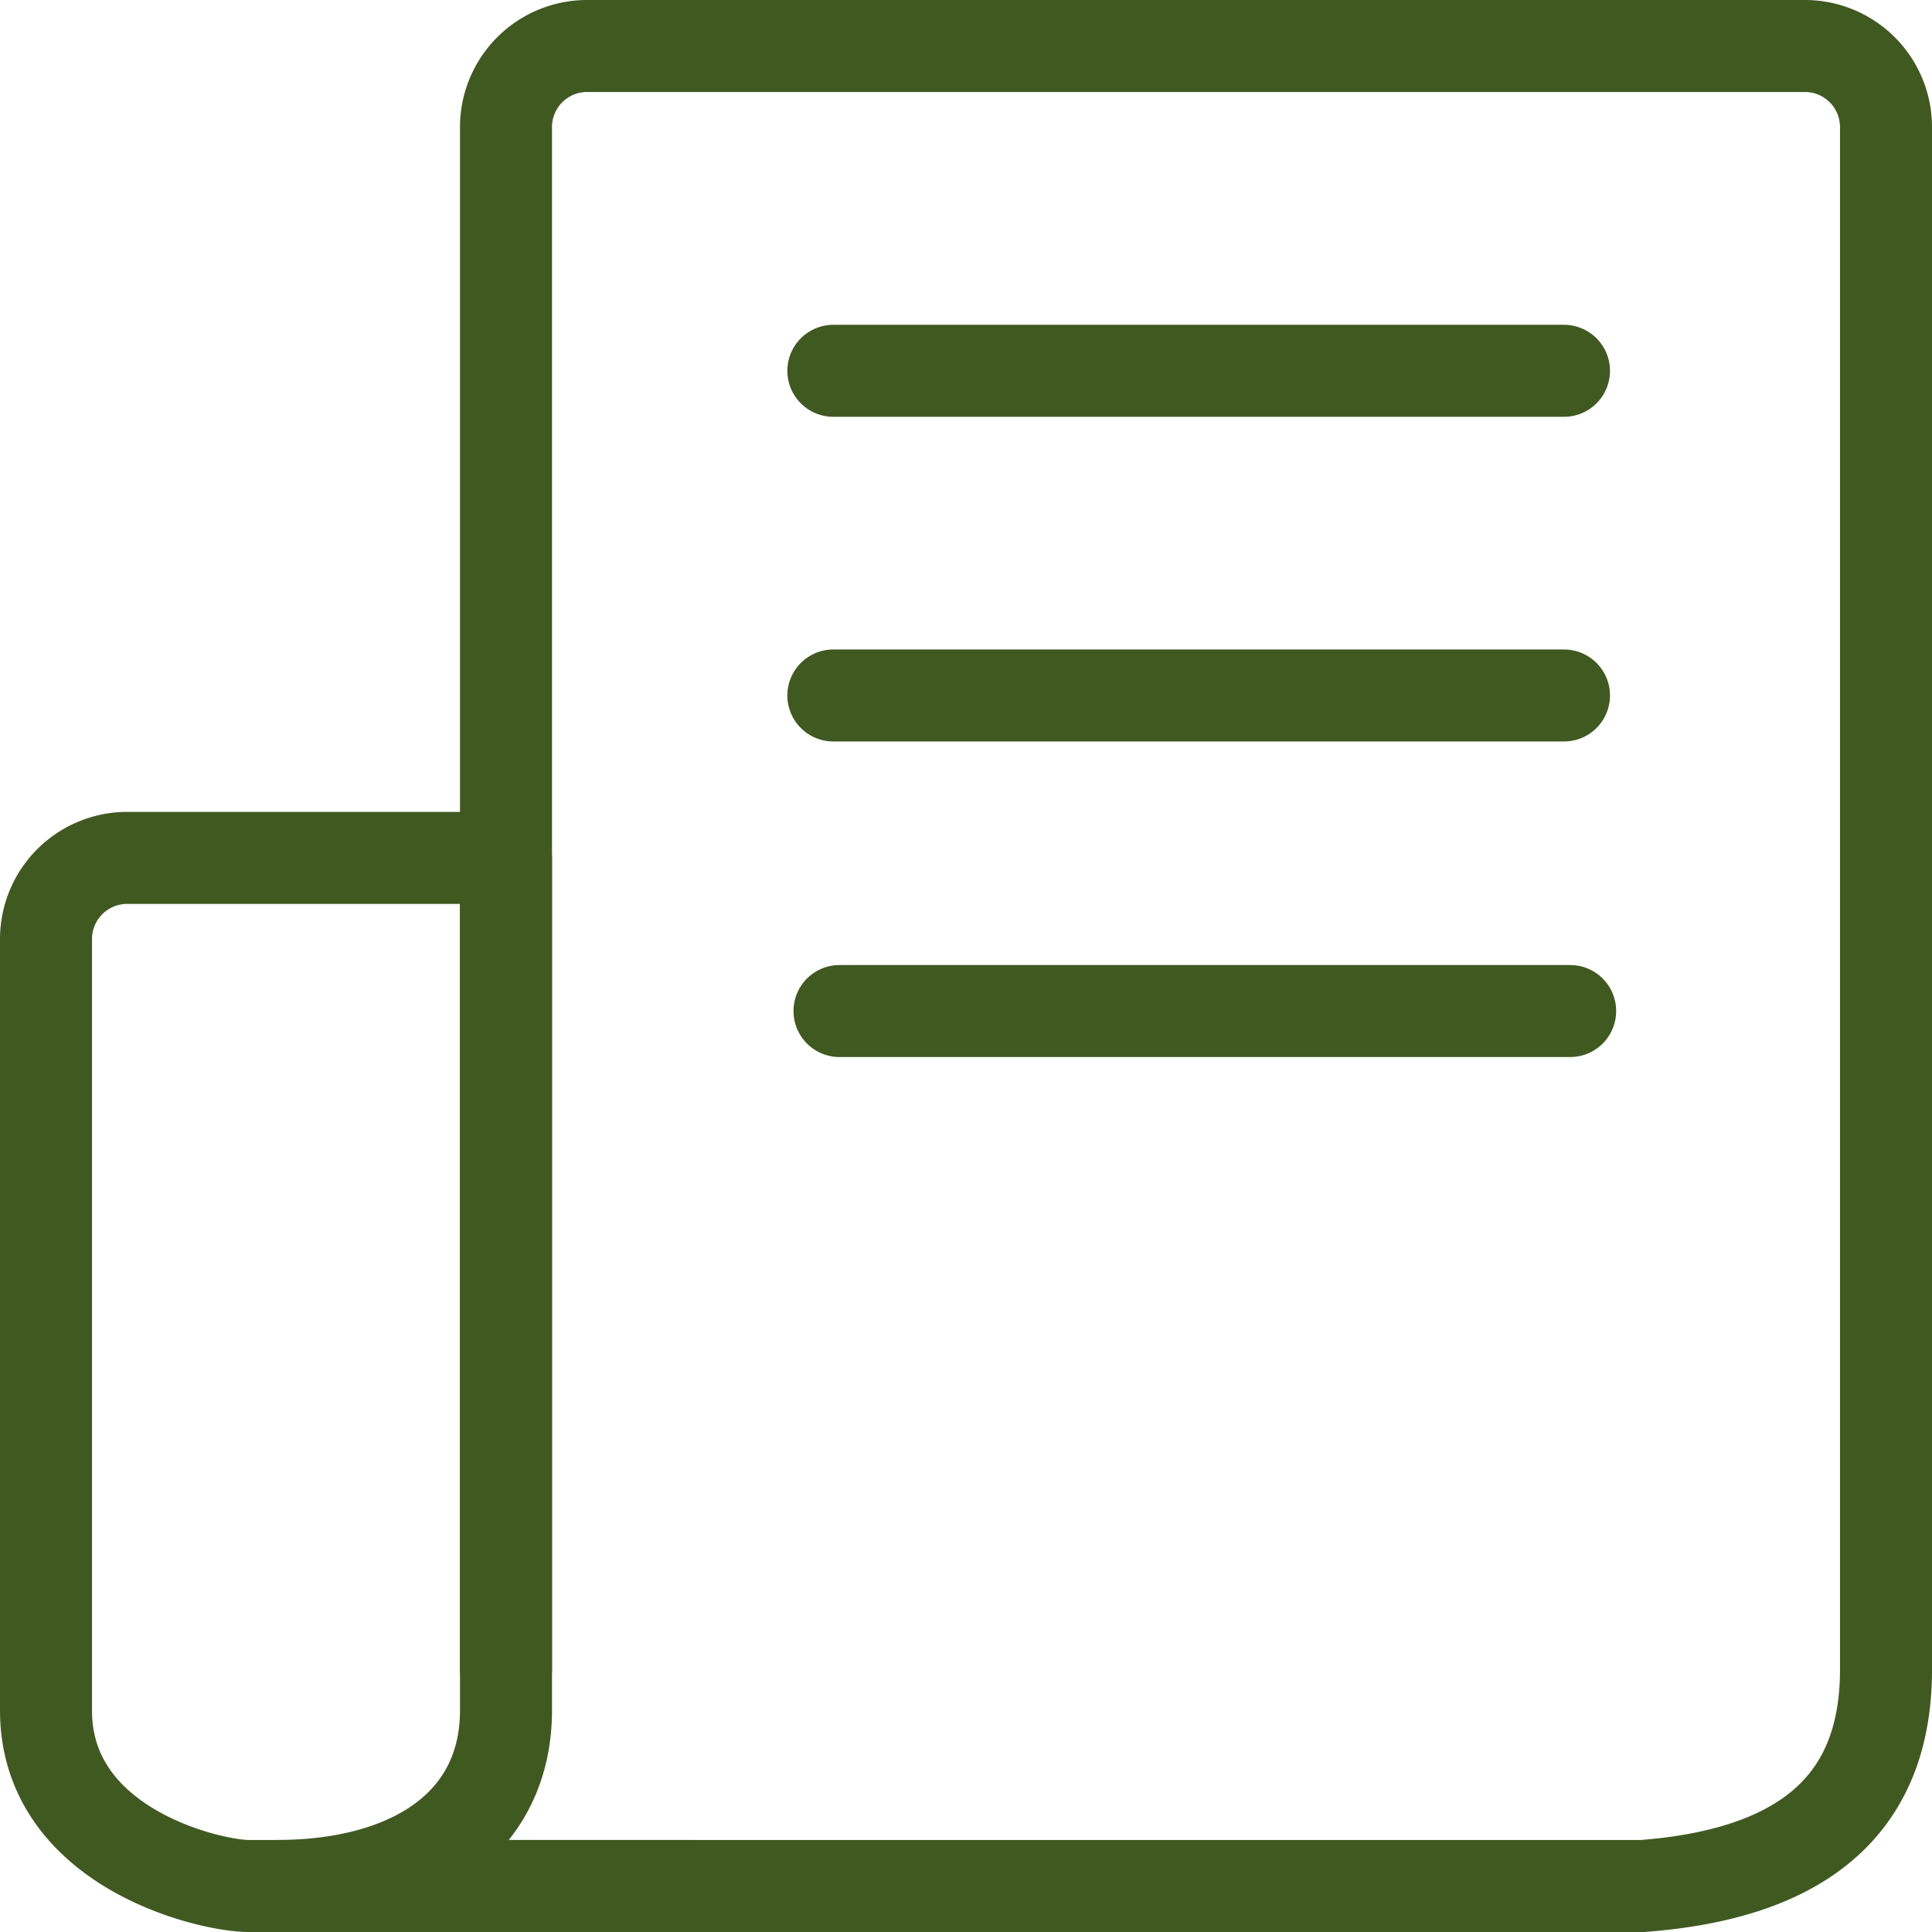 <svg xmlns="http://www.w3.org/2000/svg" width="42" height="42" viewBox="0 0 42 42">
  <g transform="translate(130 -3)">
    <path id="Path_2555" data-name="Path 2555" d="M-119,39.3V5.765A1.763,1.763,0,0,1-117.236,4h26.471A1.763,1.763,0,0,1-89,5.765V39.3c0,2.924-1.8,4.434-5.294,4.7H-120.47" fill="none" stroke="#405921" stroke-linecap="round" stroke-linejoin="round" stroke-width="2"/>
    <path id="Path_2556" data-name="Path 2556" d="M-124,44h-.588c-.867,0-4.412-.836-4.412-3.818V23.414a1.765,1.765,0,0,1,1.766-1.764H-119V40.182C-119,42.619-121,44-124,44Z" fill="none" stroke="#405921" stroke-linecap="round" stroke-linejoin="round" stroke-width="2"/>
    <line id="Line_40" data-name="Line 40" x1="9.121" transform="translate(-124 44)" fill="none" stroke="#405921" stroke-linecap="round" stroke-linejoin="round" stroke-width="2"/>
    <line id="Line_41" data-name="Line 41" x2="15.884" transform="translate(-111.884 11.061)" fill="none" stroke="#405921" stroke-linecap="round" stroke-linejoin="round" stroke-width="2"/>
    <line id="Line_42" data-name="Line 42" x2="15.884" transform="translate(-111.884 18.119)" fill="none" stroke="#405921" stroke-linecap="round" stroke-linejoin="round" stroke-width="2"/>
    <line id="Line_43" data-name="Line 43" x2="15.884" transform="translate(-111.75 24.979)" fill="none" stroke="#405921" stroke-linecap="round" stroke-linejoin="round" stroke-width="2"/>
  </g>
</svg>
